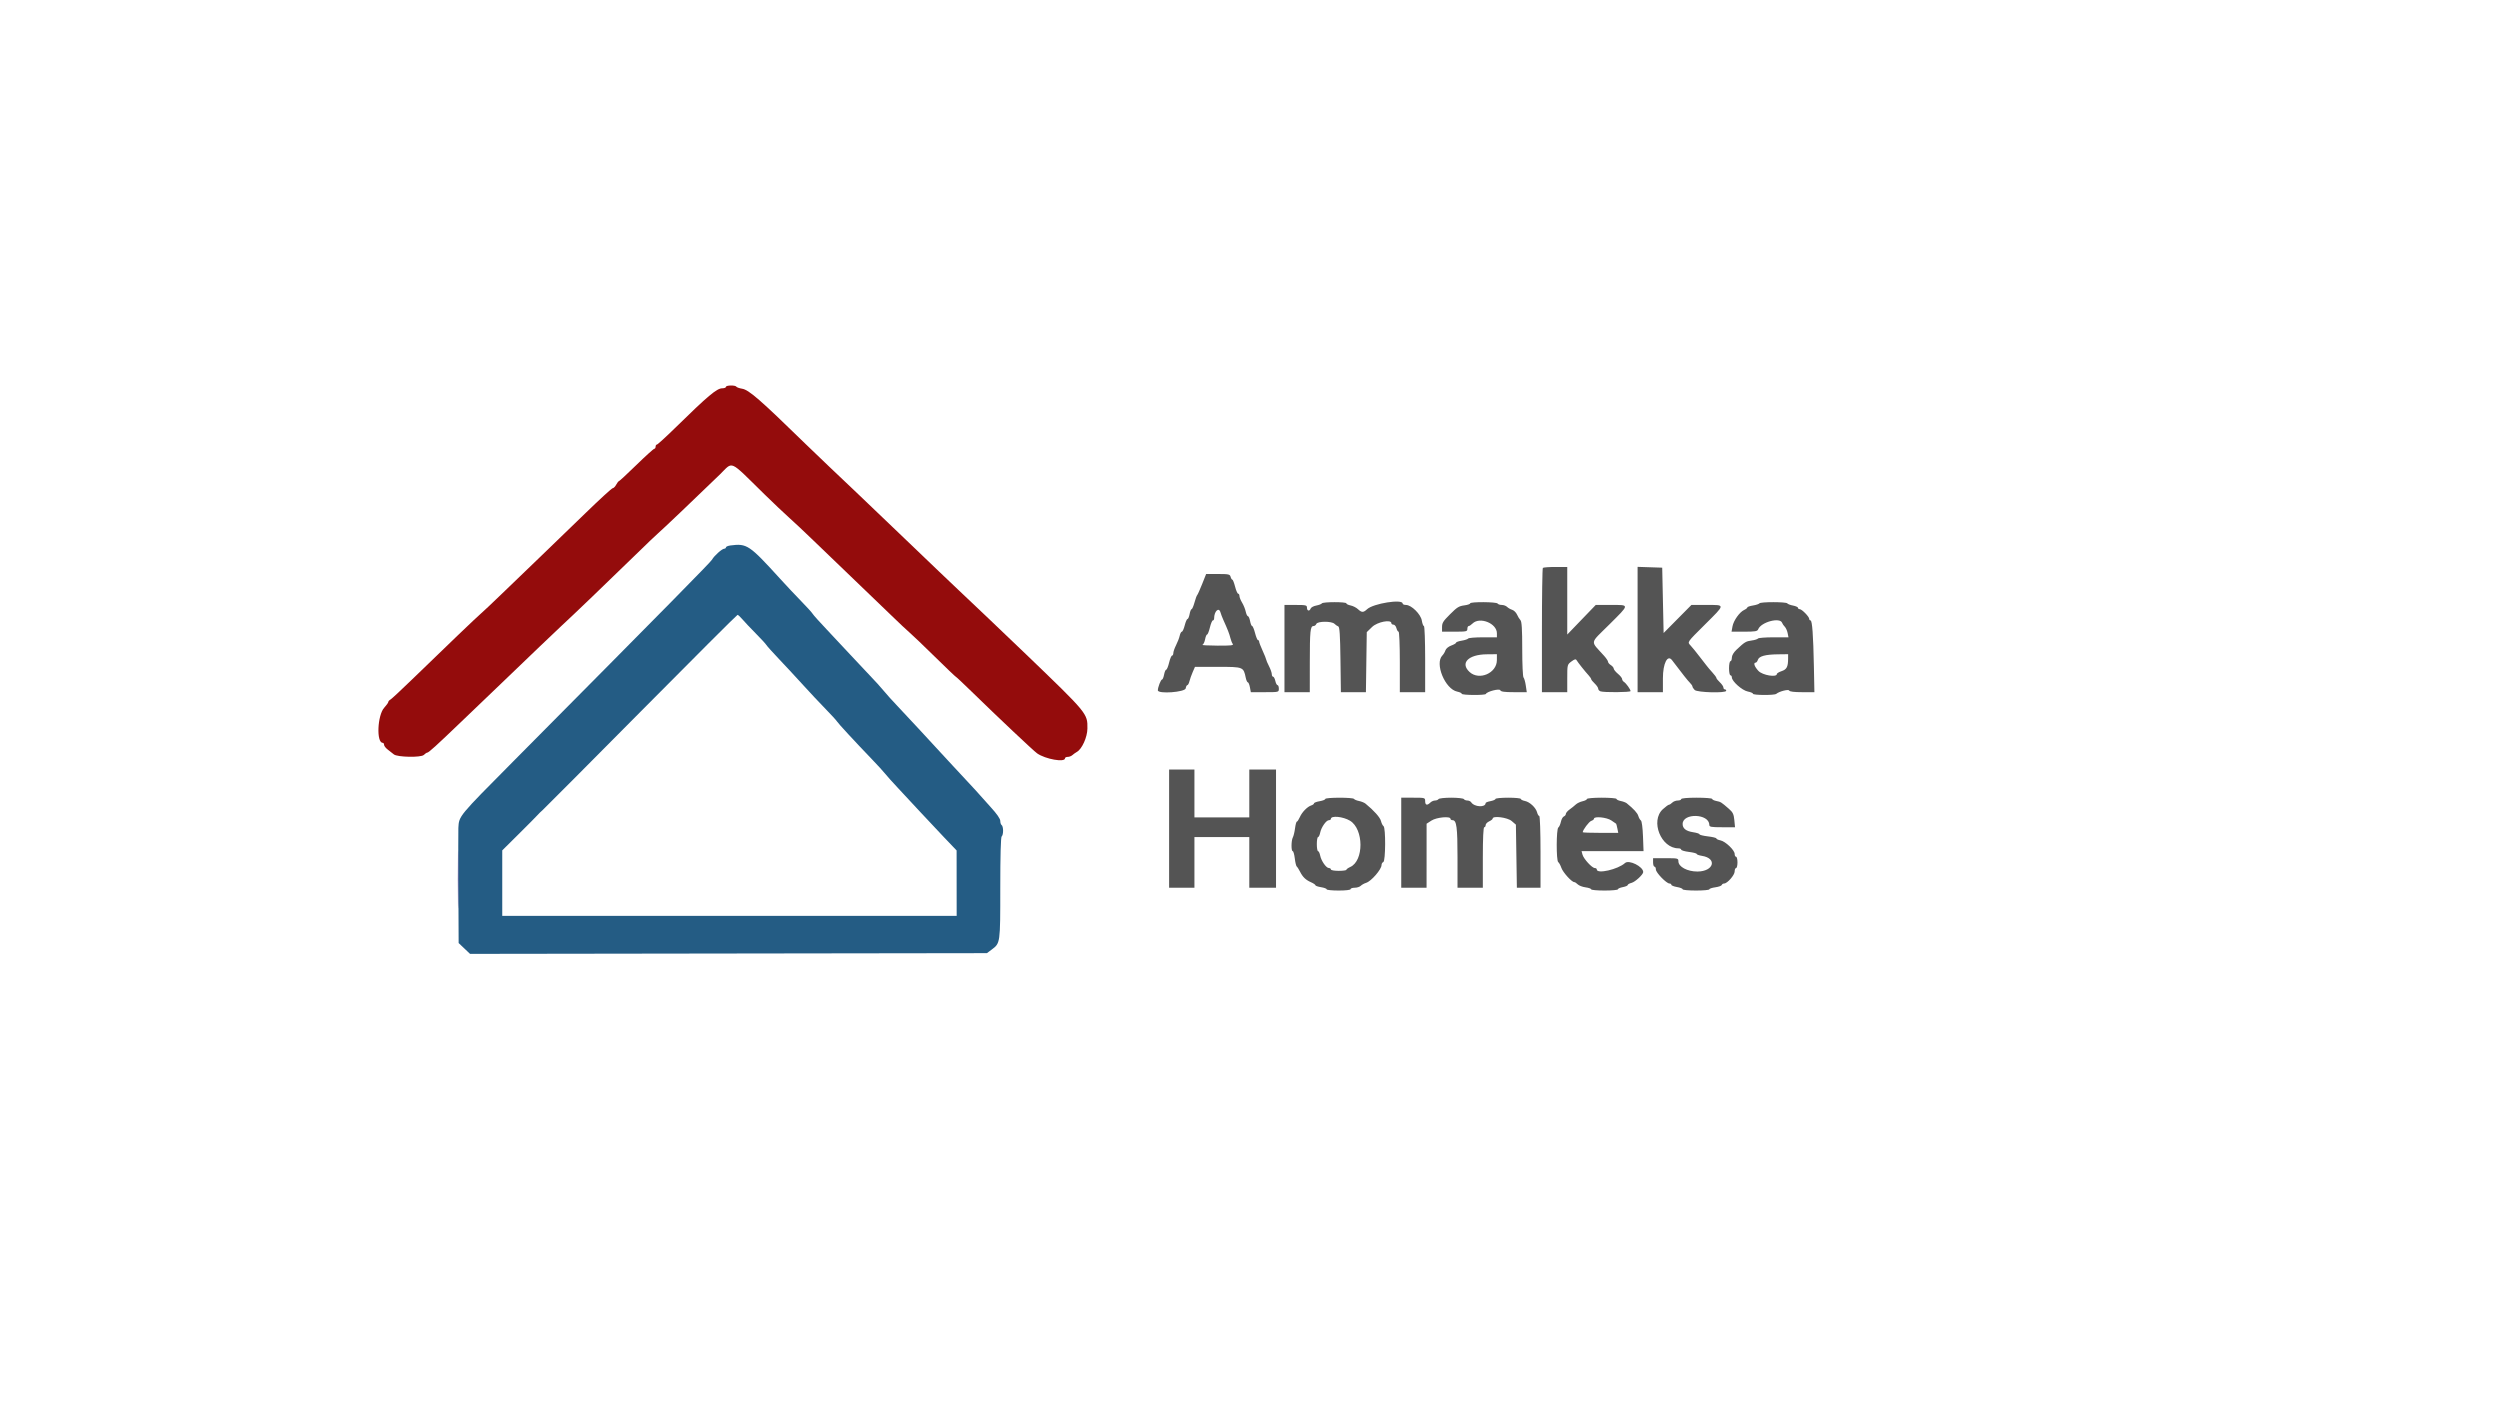 <svg id="svg" version="1.1" xmlns="http://www.w3.org/2000/svg" xmlns:xlink="http://www.w3.org/1999/xlink" width="400" height="225" viewBox="0, 0, 400,225"><g id="svgg"><path id="path0" d="M116.882 87.271 C 116.480 87.324,116.151 87.462,116.151 87.578 C 116.151 87.694,116.024 87.791,115.869 87.795 C 115.519 87.803,114.243 88.949,113.928 89.537 C 113.715 89.934,107.306 96.440,82.109 121.834 C 73.303 130.709,73.448 130.534,73.338 132.470 C 73.317 132.842,73.318 137.137,73.341 142.016 L 73.382 150.886 74.294 151.753 L 75.206 152.620 116.556 152.562 L 157.907 152.504 158.660 151.941 C 160.054 150.900,160.045 150.965,160.045 142.062 C 160.045 136.903,160.127 133.910,160.270 133.821 C 160.394 133.745,160.495 133.339,160.495 132.921 C 160.495 132.502,160.394 132.097,160.270 132.020 C 160.146 131.944,160.045 131.642,160.045 131.349 C 160.045 131.007,159.507 130.230,158.535 129.168 C 157.704 128.261,156.919 127.384,156.790 127.219 C 156.661 127.055,155.746 126.056,154.755 124.999 C 153.765 123.942,152.701 122.798,152.392 122.456 C 152.082 122.115,151.221 121.183,150.478 120.386 C 149.736 119.588,148.165 117.887,146.989 116.604 C 145.813 115.322,144.268 113.667,143.555 112.926 C 142.842 112.185,141.886 111.124,141.430 110.568 C 140.975 110.012,139.988 108.921,139.237 108.145 C 138.487 107.369,137.049 105.839,136.041 104.745 C 135.034 103.652,133.312 101.811,132.215 100.655 C 131.117 99.498,130.132 98.397,130.024 98.207 C 129.916 98.018,129.106 97.124,128.223 96.221 C 127.340 95.318,125.808 93.688,124.817 92.598 C 119.899 87.187,119.513 86.928,116.882 87.271 M118.794 99.100 C 119.135 99.502,120.095 100.518,120.926 101.357 C 121.758 102.196,122.518 103.022,122.615 103.193 C 122.712 103.364,123.652 104.410,124.705 105.517 C 125.757 106.625,127.479 108.481,128.531 109.641 C 129.584 110.801,131.186 112.509,132.093 113.436 C 132.999 114.364,133.812 115.251,133.900 115.408 C 134.068 115.707,136.754 118.616,139.514 121.487 C 140.417 122.426,141.360 123.458,141.611 123.780 C 141.862 124.103,142.794 125.142,143.684 126.090 C 144.573 127.037,146.162 128.746,147.214 129.887 C 148.267 131.028,150.012 132.887,151.093 134.017 L 153.058 136.072 153.062 141.306 L 153.067 146.539 116.714 146.539 L 80.360 146.539 80.360 141.300 L 80.360 136.061 83.005 133.438 C 84.460 131.995,85.813 130.630,86.012 130.404 C 86.211 130.179,86.565 129.832,86.800 129.634 C 87.034 129.435,94.114 122.323,102.532 113.829 C 110.951 105.335,117.914 98.381,118.006 98.377 C 118.098 98.372,118.453 98.697,118.794 99.100 " stroke="none" fill="#245c84" fill-rule="evenodd"></path><path id="path1" d="M116.151 61.902 C 116.151 62.026,115.888 62.127,115.567 62.127 C 114.699 62.127,113.276 63.320,108.121 68.374 C 106.574 69.890,105.215 71.131,105.102 71.131 C 104.989 71.131,104.896 71.283,104.896 71.469 C 104.896 71.654,104.802 71.806,104.688 71.806 C 104.573 71.806,103.284 72.971,101.823 74.395 C 100.362 75.819,99.105 76.984,99.030 76.984 C 98.956 76.984,98.759 77.237,98.593 77.546 C 98.427 77.856,98.178 78.109,98.038 78.109 C 97.899 78.109,95.966 79.877,93.743 82.037 C 91.520 84.197,88.182 87.423,86.325 89.205 C 84.468 90.987,81.733 93.619,80.248 95.055 C 78.762 96.491,77.293 97.876,76.984 98.134 C 76.384 98.634,71.063 103.726,65.936 108.708 C 64.223 110.371,62.666 111.820,62.475 111.927 C 62.284 112.034,62.127 112.211,62.127 112.321 C 62.127 112.431,61.834 112.843,61.475 113.235 C 60.384 114.430,60.197 118.852,61.237 118.852 C 61.355 118.852,61.452 118.997,61.452 119.173 C 61.452 119.350,61.730 119.703,62.071 119.959 C 62.411 120.214,62.835 120.547,63.013 120.698 C 63.551 121.157,67.370 121.231,67.810 120.790 C 68.009 120.591,68.256 120.425,68.358 120.422 C 68.594 120.414,69.803 119.318,73.720 115.558 C 75.453 113.895,78.378 111.094,80.219 109.334 C 82.061 107.574,84.796 104.949,86.297 103.501 C 87.798 102.053,89.432 100.501,89.927 100.052 C 91.255 98.848,97.712 92.656,101.541 88.914 C 103.378 87.119,105.073 85.498,105.308 85.312 C 105.723 84.985,111.760 79.240,115.183 75.914 C 117.371 73.789,116.515 73.408,122.319 79.092 C 123.693 80.438,125.479 82.130,126.289 82.853 C 127.098 83.576,128.678 85.058,129.801 86.147 C 130.923 87.235,133.746 89.949,136.075 92.178 C 138.404 94.406,141.331 97.222,142.580 98.434 C 143.829 99.647,145.176 100.913,145.574 101.248 C 145.971 101.583,147.766 103.301,149.562 105.065 C 151.358 106.829,152.869 108.272,152.920 108.272 C 152.972 108.272,154.079 109.311,155.382 110.580 C 159.859 114.941,165.364 120.134,165.942 120.540 C 167.262 121.469,170.400 122.024,170.400 121.328 C 170.400 121.204,170.595 121.103,170.834 121.103 C 171.072 121.103,171.406 120.976,171.575 120.822 C 171.744 120.667,172.074 120.432,172.309 120.299 C 173.119 119.842,173.970 117.951,173.986 116.572 C 174.015 114.159,174.024 114.170,164.187 104.710 C 161.280 101.914,154.450 95.412,153.387 94.429 C 152.986 94.057,151.601 92.741,150.310 91.503 C 149.019 90.264,146.163 87.530,143.962 85.425 C 141.761 83.320,138.630 80.325,137.003 78.770 C 135.377 77.214,133.402 75.340,132.614 74.606 C 131.826 73.871,130.143 72.257,128.874 71.019 C 121.630 63.952,119.814 62.370,118.743 62.197 C 118.302 62.125,117.887 61.979,117.820 61.872 C 117.652 61.600,116.151 61.627,116.151 61.902 " stroke="none" fill="#940c0c" fill-rule="evenodd"></path><path id="path2" d="M246.858 90.865 C 246.775 90.947,246.708 95.455,246.708 100.882 L 246.708 110.748 248.734 110.748 L 250.760 110.748 250.760 108.540 C 250.760 106.355,250.767 106.326,251.424 105.840 C 251.958 105.445,252.124 105.408,252.269 105.654 C 252.481 106.017,253.634 107.465,254.192 108.070 C 254.409 108.305,254.588 108.573,254.590 108.666 C 254.592 108.759,254.846 109.074,255.153 109.365 C 255.460 109.657,255.712 110.026,255.712 110.185 C 255.712 110.345,255.872 110.537,256.068 110.612 C 256.591 110.813,260.889 110.778,260.889 110.573 C 260.889 110.311,260.170 109.311,259.834 109.105 C 259.671 109.006,259.539 108.799,259.539 108.645 C 259.539 108.490,259.239 108.115,258.873 107.812 C 258.507 107.508,258.203 107.134,258.197 106.980 C 258.192 106.826,257.985 106.574,257.738 106.419 C 257.490 106.265,257.288 106.026,257.288 105.888 C 257.288 105.751,257.009 105.327,256.669 104.947 C 254.405 102.419,254.289 103.110,257.513 99.898 C 260.784 96.639,260.771 96.792,257.766 96.792 L 255.319 96.792 253.039 99.159 L 250.760 101.526 250.760 96.120 L 250.760 90.715 248.884 90.715 C 247.852 90.715,246.941 90.782,246.858 90.865 M262.015 100.723 L 262.015 110.748 264.041 110.748 L 266.066 110.748 266.066 108.514 C 266.066 106.148,266.806 104.680,267.522 105.624 C 269.246 107.897,270.043 108.903,270.383 109.238 C 270.609 109.459,270.793 109.731,270.793 109.841 C 270.793 109.951,270.953 110.200,271.147 110.395 C 271.560 110.808,276.196 110.926,276.196 110.523 C 276.196 110.400,276.095 110.298,275.971 110.298 C 275.847 110.298,275.746 110.164,275.746 110.000 C 275.746 109.836,275.492 109.464,275.183 109.173 C 274.873 108.882,274.620 108.564,274.620 108.466 C 274.620 108.368,274.342 107.985,274.001 107.615 C 273.661 107.245,273.209 106.710,272.998 106.426 C 272.786 106.141,272.331 105.554,271.985 105.121 C 271.639 104.688,271.255 104.199,271.131 104.036 C 271.007 103.872,270.729 103.543,270.512 103.304 C 269.959 102.694,269.847 102.859,272.819 99.898 C 276.091 96.639,276.078 96.792,273.073 96.792 L 270.626 96.792 268.403 99.037 L 266.179 101.283 266.066 96.055 L 265.954 90.827 263.984 90.762 L 262.015 90.697 262.015 100.723 M192.333 93.472 C 191.977 94.370,191.624 95.155,191.549 95.217 C 191.474 95.279,191.281 95.810,191.119 96.398 C 190.957 96.986,190.748 97.468,190.654 97.468 C 190.560 97.468,190.417 97.822,190.336 98.255 C 190.254 98.689,190.103 99.043,190.000 99.043 C 189.896 99.043,189.697 99.499,189.556 100.056 C 189.416 100.613,189.210 101.069,189.097 101.069 C 188.985 101.069,188.829 101.363,188.750 101.723 C 188.671 102.082,188.410 102.762,188.169 103.233 C 187.929 103.705,187.732 104.272,187.732 104.493 C 187.732 104.715,187.641 104.896,187.529 104.896 C 187.418 104.896,187.205 105.402,187.057 106.021 C 186.908 106.640,186.700 107.147,186.594 107.147 C 186.489 107.147,186.335 107.501,186.254 107.935 C 186.173 108.368,186.026 108.723,185.928 108.723 C 185.734 108.723,185.256 109.952,185.256 110.453 C 185.256 111.072,189.628 110.756,189.717 110.129 C 189.757 109.851,189.873 109.623,189.974 109.623 C 190.076 109.623,190.227 109.344,190.310 109.004 C 190.393 108.663,190.626 108.005,190.828 107.541 L 191.195 106.697 194.861 106.697 C 198.949 106.697,198.957 106.700,199.320 108.441 C 199.404 108.844,199.555 109.173,199.655 109.173 C 199.755 109.173,199.904 109.527,199.985 109.961 L 200.133 110.748 202.374 110.748 C 204.614 110.748,204.615 110.748,204.615 110.186 C 204.615 109.876,204.521 109.623,204.407 109.623 C 204.293 109.623,204.133 109.319,204.052 108.948 C 203.970 108.576,203.810 108.272,203.696 108.272 C 203.582 108.272,203.489 108.091,203.489 107.870 C 203.489 107.648,203.286 107.070,203.039 106.584 C 202.791 106.098,202.589 105.624,202.589 105.530 C 202.589 105.436,202.335 104.806,202.026 104.129 C 201.716 103.452,201.463 102.791,201.463 102.659 C 201.463 102.528,201.381 102.420,201.281 102.420 C 201.180 102.420,200.968 101.913,200.810 101.294 C 200.651 100.675,200.440 100.169,200.342 100.169 C 200.243 100.169,200.096 99.814,200.015 99.381 C 199.934 98.948,199.778 98.593,199.670 98.593 C 199.562 98.593,199.403 98.264,199.318 97.862 C 199.233 97.459,198.972 96.814,198.738 96.428 C 198.503 96.042,198.312 95.561,198.312 95.359 C 198.312 95.157,198.220 94.992,198.107 94.992 C 197.995 94.992,197.773 94.485,197.615 93.866 C 197.456 93.247,197.256 92.741,197.170 92.741 C 197.084 92.741,196.961 92.538,196.896 92.290 C 196.790 91.885,196.589 91.840,194.880 91.840 L 192.981 91.840 192.333 93.472 M211.496 96.542 C 211.428 96.651,211.027 96.806,210.604 96.886 C 210.181 96.965,209.778 97.179,209.708 97.361 C 209.522 97.847,209.116 97.766,209.116 97.243 C 209.116 96.830,208.966 96.792,207.316 96.792 L 205.515 96.792 205.515 103.770 L 205.515 110.748 207.541 110.748 L 209.567 110.748 209.570 105.965 C 209.573 100.916,209.649 100.169,210.163 100.169 C 210.338 100.169,210.540 100.017,210.611 99.831 C 210.785 99.378,213.069 99.362,213.518 99.811 C 213.693 99.986,213.964 100.171,214.121 100.224 C 214.338 100.296,214.423 101.571,214.474 105.533 L 214.542 110.748 216.544 110.748 L 218.546 110.748 218.614 105.944 L 218.683 101.140 219.531 100.317 C 220.377 99.496,222.622 99.062,222.622 99.719 C 222.622 99.842,222.772 99.944,222.956 99.944 C 223.139 99.944,223.353 100.197,223.430 100.506 C 223.508 100.816,223.662 101.069,223.772 101.069 C 223.884 101.069,223.973 103.225,223.973 105.909 L 223.973 110.748 225.999 110.748 L 228.025 110.748 228.025 105.459 C 228.025 102.549,227.936 100.169,227.828 100.169 C 227.720 100.169,227.569 99.777,227.493 99.297 C 227.329 98.275,225.828 96.792,224.957 96.792 C 224.663 96.792,224.423 96.691,224.423 96.567 C 224.423 95.806,219.726 96.553,218.740 97.471 C 218.137 98.033,217.878 98.032,217.267 97.463 C 216.998 97.213,216.473 96.947,216.099 96.872 C 215.725 96.797,215.419 96.647,215.419 96.539 C 215.419 96.280,211.656 96.283,211.496 96.542 M235.228 96.538 C 235.228 96.645,234.830 96.786,234.343 96.852 C 233.414 96.976,233.158 97.134,232.000 98.292 C 230.869 99.423,230.726 99.658,230.726 100.384 L 230.726 101.069 232.752 101.069 C 234.628 101.069,234.778 101.036,234.778 100.619 C 234.778 100.371,234.872 100.169,234.987 100.169 C 235.102 100.169,235.373 99.992,235.590 99.775 C 236.740 98.625,239.505 99.721,239.505 101.327 L 239.505 101.970 237.267 101.970 C 236.036 101.970,234.975 102.058,234.909 102.165 C 234.842 102.273,234.380 102.426,233.882 102.505 C 233.384 102.585,232.977 102.730,232.977 102.827 C 232.977 102.925,232.628 103.131,232.201 103.285 C 231.758 103.445,231.359 103.775,231.271 104.052 C 231.186 104.319,230.968 104.686,230.787 104.867 C 229.514 106.140,231.210 110.271,233.166 110.662 C 233.557 110.741,233.877 110.893,233.877 111.002 C 233.877 111.241,237.635 111.268,237.742 111.030 C 237.916 110.637,239.927 110.125,240.049 110.443 C 240.136 110.669,240.699 110.748,242.224 110.748 L 244.283 110.748 244.126 109.679 C 244.040 109.091,243.877 108.514,243.763 108.396 C 243.650 108.279,243.557 106.235,243.557 103.854 C 243.557 100.677,243.481 99.447,243.273 99.228 C 243.116 99.065,242.869 98.661,242.724 98.331 C 242.578 98.002,242.229 97.659,241.949 97.570 C 241.668 97.481,241.301 97.270,241.131 97.100 C 240.962 96.931,240.583 96.792,240.290 96.792 C 239.996 96.792,239.694 96.691,239.617 96.567 C 239.447 96.292,235.228 96.263,235.228 96.538 M281.504 96.538 C 281.437 96.645,280.976 96.798,280.478 96.878 C 279.980 96.958,279.572 97.099,279.572 97.192 C 279.572 97.285,279.352 97.461,279.084 97.583 C 278.339 97.921,277.370 99.281,277.199 100.225 L 277.046 101.069 279.104 101.069 C 280.821 101.069,281.186 101.007,281.307 100.692 C 281.754 99.527,284.825 98.706,285.145 99.666 C 285.197 99.823,285.384 100.096,285.561 100.272 C 285.737 100.449,285.943 100.903,286.019 101.281 L 286.156 101.970 283.778 101.970 C 282.470 101.970,281.346 102.057,281.279 102.164 C 281.213 102.271,280.758 102.413,280.269 102.478 C 279.345 102.602,279.146 102.723,277.864 103.932 C 277.383 104.385,277.096 104.869,277.096 105.226 C 277.096 105.540,276.995 105.796,276.871 105.796 C 276.747 105.796,276.646 106.303,276.646 106.922 C 276.646 107.541,276.747 108.047,276.871 108.047 C 276.995 108.047,277.096 108.199,277.096 108.385 C 277.096 109.004,278.755 110.476,279.641 110.642 C 280.098 110.728,280.473 110.889,280.473 110.999 C 280.473 111.247,283.904 111.266,284.198 111.020 C 284.680 110.616,286.191 110.233,286.277 110.492 C 286.333 110.658,287.060 110.748,288.333 110.748 L 290.304 110.748 290.223 106.640 C 290.122 101.588,289.953 99.268,289.683 99.268 C 289.569 99.268,289.477 99.158,289.477 99.023 C 289.477 98.676,288.297 97.468,287.958 97.468 C 287.803 97.468,287.676 97.371,287.676 97.253 C 287.676 97.135,287.320 96.971,286.886 96.890 C 286.451 96.808,286.040 96.651,285.972 96.542 C 285.812 96.284,281.663 96.280,281.504 96.538 M195.273 97.974 C 195.352 98.253,195.554 98.784,195.722 99.156 C 196.420 100.698,196.710 101.443,196.862 102.082 C 196.951 102.454,197.123 102.884,197.245 103.039 C 197.420 103.261,196.902 103.316,194.794 103.302 C 193.324 103.293,192.245 103.235,192.396 103.173 C 192.547 103.112,192.735 102.715,192.815 102.291 C 192.894 101.867,193.039 101.519,193.137 101.519 C 193.235 101.519,193.436 101.013,193.585 100.394 C 193.733 99.775,193.946 99.268,194.057 99.268 C 194.169 99.268,194.260 99.123,194.260 98.945 C 194.260 97.805,195.020 97.077,195.273 97.974 M239.501 105.627 C 239.494 107.710,236.658 108.934,235.127 107.515 C 233.590 106.091,234.921 104.721,237.873 104.689 L 239.505 104.671 239.501 105.627 M286.097 105.402 C 286.092 106.689,285.870 107.114,285.063 107.380 C 284.643 107.519,284.299 107.725,284.299 107.840 C 284.299 108.427,282.001 108.044,281.351 107.348 C 280.709 106.661,280.495 106.021,280.908 106.021 C 281.023 106.021,281.182 105.820,281.260 105.574 C 281.445 104.992,282.445 104.716,284.468 104.691 L 286.100 104.671 286.097 105.402 M187.057 132.583 L 187.057 142.037 189.083 142.037 L 191.109 142.037 191.109 137.985 L 191.109 133.934 195.498 133.934 L 199.887 133.934 199.887 137.985 L 199.887 142.037 202.026 142.037 L 204.164 142.037 204.164 132.583 L 204.164 123.129 202.026 123.129 L 199.887 123.129 199.887 126.956 L 199.887 130.782 195.498 130.782 L 191.109 130.782 191.109 126.956 L 191.109 123.129 189.083 123.129 L 187.057 123.129 187.057 132.583 M212.043 127.836 C 212.043 127.949,211.638 128.110,211.142 128.194 C 210.647 128.277,210.242 128.431,210.242 128.536 C 210.242 128.640,210.051 128.787,209.817 128.861 C 209.179 129.063,208.336 129.921,207.976 130.734 C 207.800 131.132,207.586 131.458,207.500 131.458 C 207.414 131.458,207.281 131.939,207.205 132.527 C 207.130 133.115,206.971 133.772,206.854 133.987 C 206.587 134.475,206.572 136.185,206.834 136.185 C 206.941 136.185,207.090 136.709,207.166 137.349 C 207.242 137.990,207.383 138.572,207.479 138.644 C 207.575 138.715,207.806 139.074,207.991 139.442 C 208.439 140.330,208.902 140.779,209.758 141.158 C 210.148 141.330,210.467 141.547,210.467 141.639 C 210.467 141.731,210.872 141.872,211.367 141.951 C 211.863 142.030,212.268 142.183,212.268 142.291 C 212.268 142.399,213.129 142.487,214.181 142.487 C 215.307 142.487,216.095 142.395,216.095 142.262 C 216.095 142.138,216.391 142.037,216.754 142.037 C 217.116 142.037,217.552 141.899,217.721 141.729 C 217.890 141.560,218.277 141.346,218.581 141.253 C 219.394 141.006,221.047 139.099,221.047 138.409 C 221.047 138.196,221.173 137.981,221.328 137.929 C 221.698 137.806,221.730 132.421,221.363 132.181 C 221.227 132.093,221.042 131.720,220.953 131.354 C 220.813 130.785,219.826 129.679,218.481 128.583 C 218.287 128.425,217.821 128.235,217.445 128.160 C 217.068 128.084,216.706 127.935,216.639 127.827 C 216.477 127.565,212.043 127.574,212.043 127.836 M224.198 134.834 L 224.198 142.037 226.224 142.037 L 228.250 142.037 228.253 136.916 L 228.255 131.795 229.037 131.289 C 229.854 130.760,232.077 130.554,232.077 131.007 C 232.077 131.131,232.231 131.232,232.420 131.232 C 233.054 131.232,233.202 132.363,233.202 137.212 L 233.202 142.037 235.228 142.037 L 237.254 142.037 237.254 137.198 C 237.254 134.121,237.336 132.358,237.479 132.358 C 237.603 132.358,237.704 132.204,237.704 132.015 C 237.704 131.827,237.957 131.558,238.267 131.417 C 238.576 131.276,238.829 131.075,238.829 130.971 C 238.829 130.480,241.197 130.786,241.868 131.363 L 242.544 131.944 242.622 136.991 L 242.700 142.037 244.591 142.037 L 246.483 142.037 246.483 136.297 C 246.483 133.086,246.394 130.557,246.282 130.557 C 246.172 130.557,246.019 130.307,245.942 130.002 C 245.750 129.235,244.773 128.313,243.987 128.156 C 243.626 128.084,243.331 127.936,243.331 127.828 C 243.331 127.719,242.420 127.631,241.306 127.631 C 240.191 127.631,239.280 127.721,239.280 127.831 C 239.280 127.941,238.925 128.097,238.492 128.179 C 238.059 128.260,237.703 128.398,237.702 128.485 C 237.694 129.235,235.883 129.139,235.386 128.362 C 235.287 128.208,235.014 128.081,234.780 128.081 C 234.546 128.081,234.291 127.980,234.215 127.856 C 234.138 127.732,233.227 127.631,232.189 127.631 C 231.151 127.631,230.240 127.732,230.163 127.856 C 230.087 127.980,229.835 128.081,229.603 128.081 C 229.372 128.081,229.030 128.233,228.845 128.419 C 228.346 128.918,228.025 128.830,228.025 128.194 C 228.025 127.637,228.002 127.631,226.111 127.631 L 224.198 127.631 224.198 134.834 M253.911 127.838 C 253.911 127.952,253.597 128.114,253.213 128.199 C 252.829 128.283,252.338 128.519,252.122 128.723 C 251.906 128.927,251.460 129.285,251.132 129.519 C 250.803 129.753,250.535 130.072,250.535 130.227 C 250.535 130.382,250.392 130.564,250.218 130.630 C 250.044 130.697,249.829 131.088,249.740 131.499 C 249.651 131.909,249.468 132.315,249.334 132.400 C 249.002 132.611,248.986 137.720,249.316 137.937 C 249.450 138.026,249.677 138.440,249.820 138.857 C 250.068 139.581,251.477 141.137,251.885 141.137 C 251.991 141.137,252.240 141.299,252.438 141.497 C 252.636 141.695,253.200 141.911,253.692 141.976 C 254.184 142.042,254.586 142.184,254.586 142.292 C 254.586 142.399,255.549 142.487,256.725 142.487 C 257.901 142.487,258.863 142.397,258.863 142.287 C 258.863 142.177,259.218 142.021,259.651 141.939 C 260.084 141.858,260.439 141.706,260.439 141.601 C 260.439 141.496,260.715 141.341,261.053 141.256 C 261.627 141.113,262.915 139.919,262.915 139.532 C 262.915 138.654,260.632 137.515,260.007 138.082 C 258.869 139.111,255.487 139.881,255.487 139.111 C 255.487 138.987,255.343 138.886,255.167 138.886 C 254.727 138.886,253.381 137.419,253.199 136.741 L 253.050 136.185 258.008 136.185 L 262.966 136.185 262.878 133.809 C 262.827 132.440,262.686 131.367,262.545 131.277 C 262.411 131.190,262.224 130.867,262.132 130.557 C 261.987 130.074,261.412 129.444,260.275 128.521 C 260.122 128.398,259.692 128.235,259.318 128.161 C 258.944 128.086,258.638 127.936,258.638 127.828 C 258.638 127.719,257.575 127.631,256.275 127.631 C 254.975 127.631,253.911 127.724,253.911 127.838 M268.993 127.856 C 268.993 127.980,268.747 128.081,268.446 128.081 C 268.145 128.081,267.747 128.233,267.562 128.419 C 267.376 128.604,267.138 128.756,267.033 128.756 C 266.928 128.756,266.490 129.078,266.060 129.470 C 264.009 131.344,265.756 135.734,268.553 135.734 C 268.795 135.734,268.993 135.828,268.993 135.943 C 268.993 136.058,269.550 136.222,270.231 136.307 C 270.912 136.392,271.469 136.538,271.469 136.632 C 271.469 136.726,271.849 136.863,272.314 136.937 C 274.814 137.337,274.203 139.438,271.585 139.445 C 269.977 139.449,268.550 138.685,268.545 137.817 C 268.543 137.329,268.467 137.310,266.517 137.310 L 264.491 137.310 264.491 137.985 C 264.491 138.357,264.592 138.661,264.716 138.661 C 264.840 138.661,264.941 138.867,264.941 139.120 C 264.941 139.621,266.630 141.362,267.116 141.362 C 267.282 141.362,267.417 141.454,267.417 141.567 C 267.417 141.680,267.822 141.841,268.317 141.925 C 268.813 142.008,269.218 142.169,269.218 142.282 C 269.218 142.395,270.180 142.487,271.356 142.487 C 272.532 142.487,273.495 142.399,273.495 142.292 C 273.495 142.184,273.923 142.039,274.446 141.969 C 274.970 141.899,275.434 141.733,275.478 141.601 C 275.522 141.470,275.694 141.362,275.860 141.362 C 276.369 141.362,277.546 140.014,277.546 139.431 C 277.546 139.131,277.648 138.886,277.772 138.886 C 277.895 138.886,277.997 138.481,277.997 137.985 C 277.997 137.490,277.895 137.085,277.772 137.085 C 277.648 137.085,277.546 136.881,277.546 136.631 C 277.546 136.024,276.070 134.617,275.264 134.456 C 274.910 134.385,274.620 134.249,274.620 134.153 C 274.620 134.056,274.012 133.907,273.270 133.821 C 272.527 133.735,271.919 133.584,271.919 133.487 C 271.919 133.389,271.464 133.241,270.909 133.158 C 269.767 132.987,269.216 132.555,269.221 131.835 C 269.234 130.041,273.455 130.168,273.487 131.964 C 273.494 132.310,273.745 132.358,275.549 132.358 L 277.604 132.358 277.494 131.215 C 277.403 130.267,277.255 129.960,276.621 129.409 C 275.385 128.334,275.334 128.303,274.625 128.161 C 274.251 128.086,273.945 127.936,273.945 127.828 C 273.945 127.719,272.831 127.631,271.469 127.631 C 269.968 127.631,268.993 127.720,268.993 127.856 M216.001 131.315 C 218.214 132.655,218.239 137.734,216.038 138.719 C 215.698 138.871,215.419 139.072,215.419 139.166 C 215.419 139.259,214.862 139.336,214.181 139.336 C 213.500 139.336,212.943 139.235,212.943 139.111 C 212.943 138.987,212.798 138.886,212.621 138.886 C 212.192 138.886,211.398 137.745,211.225 136.879 C 211.149 136.497,210.997 136.185,210.889 136.185 C 210.781 136.185,210.692 135.678,210.692 135.059 C 210.692 134.440,210.781 133.934,210.889 133.934 C 210.997 133.934,211.149 133.621,211.225 133.239 C 211.398 132.373,212.192 131.232,212.621 131.232 C 212.798 131.232,212.943 131.138,212.943 131.022 C 212.943 130.457,214.893 130.644,216.001 131.315 M257.816 131.272 C 258.206 131.541,258.550 131.777,258.580 131.795 C 258.609 131.813,258.698 132.150,258.776 132.543 L 258.920 133.258 256.078 133.258 C 254.515 133.258,253.236 133.213,253.236 133.159 C 253.236 132.797,254.246 131.453,254.603 131.340 C 254.841 131.264,255.037 131.108,255.037 130.992 C 255.037 130.563,257.088 130.770,257.816 131.272 " stroke="none" fill="#545454" fill-rule="evenodd"></path><path id="path3" d="" stroke="none" fill="#743470" fill-rule="evenodd"></path><path id="path4" d="M73.258 140.687 C 73.258 144.834,73.288 146.531,73.325 144.457 C 73.363 142.383,73.363 138.990,73.325 136.916 C 73.288 134.842,73.258 136.539,73.258 140.687 " stroke="none" fill="#383488" fill-rule="evenodd"></path></g></svg>